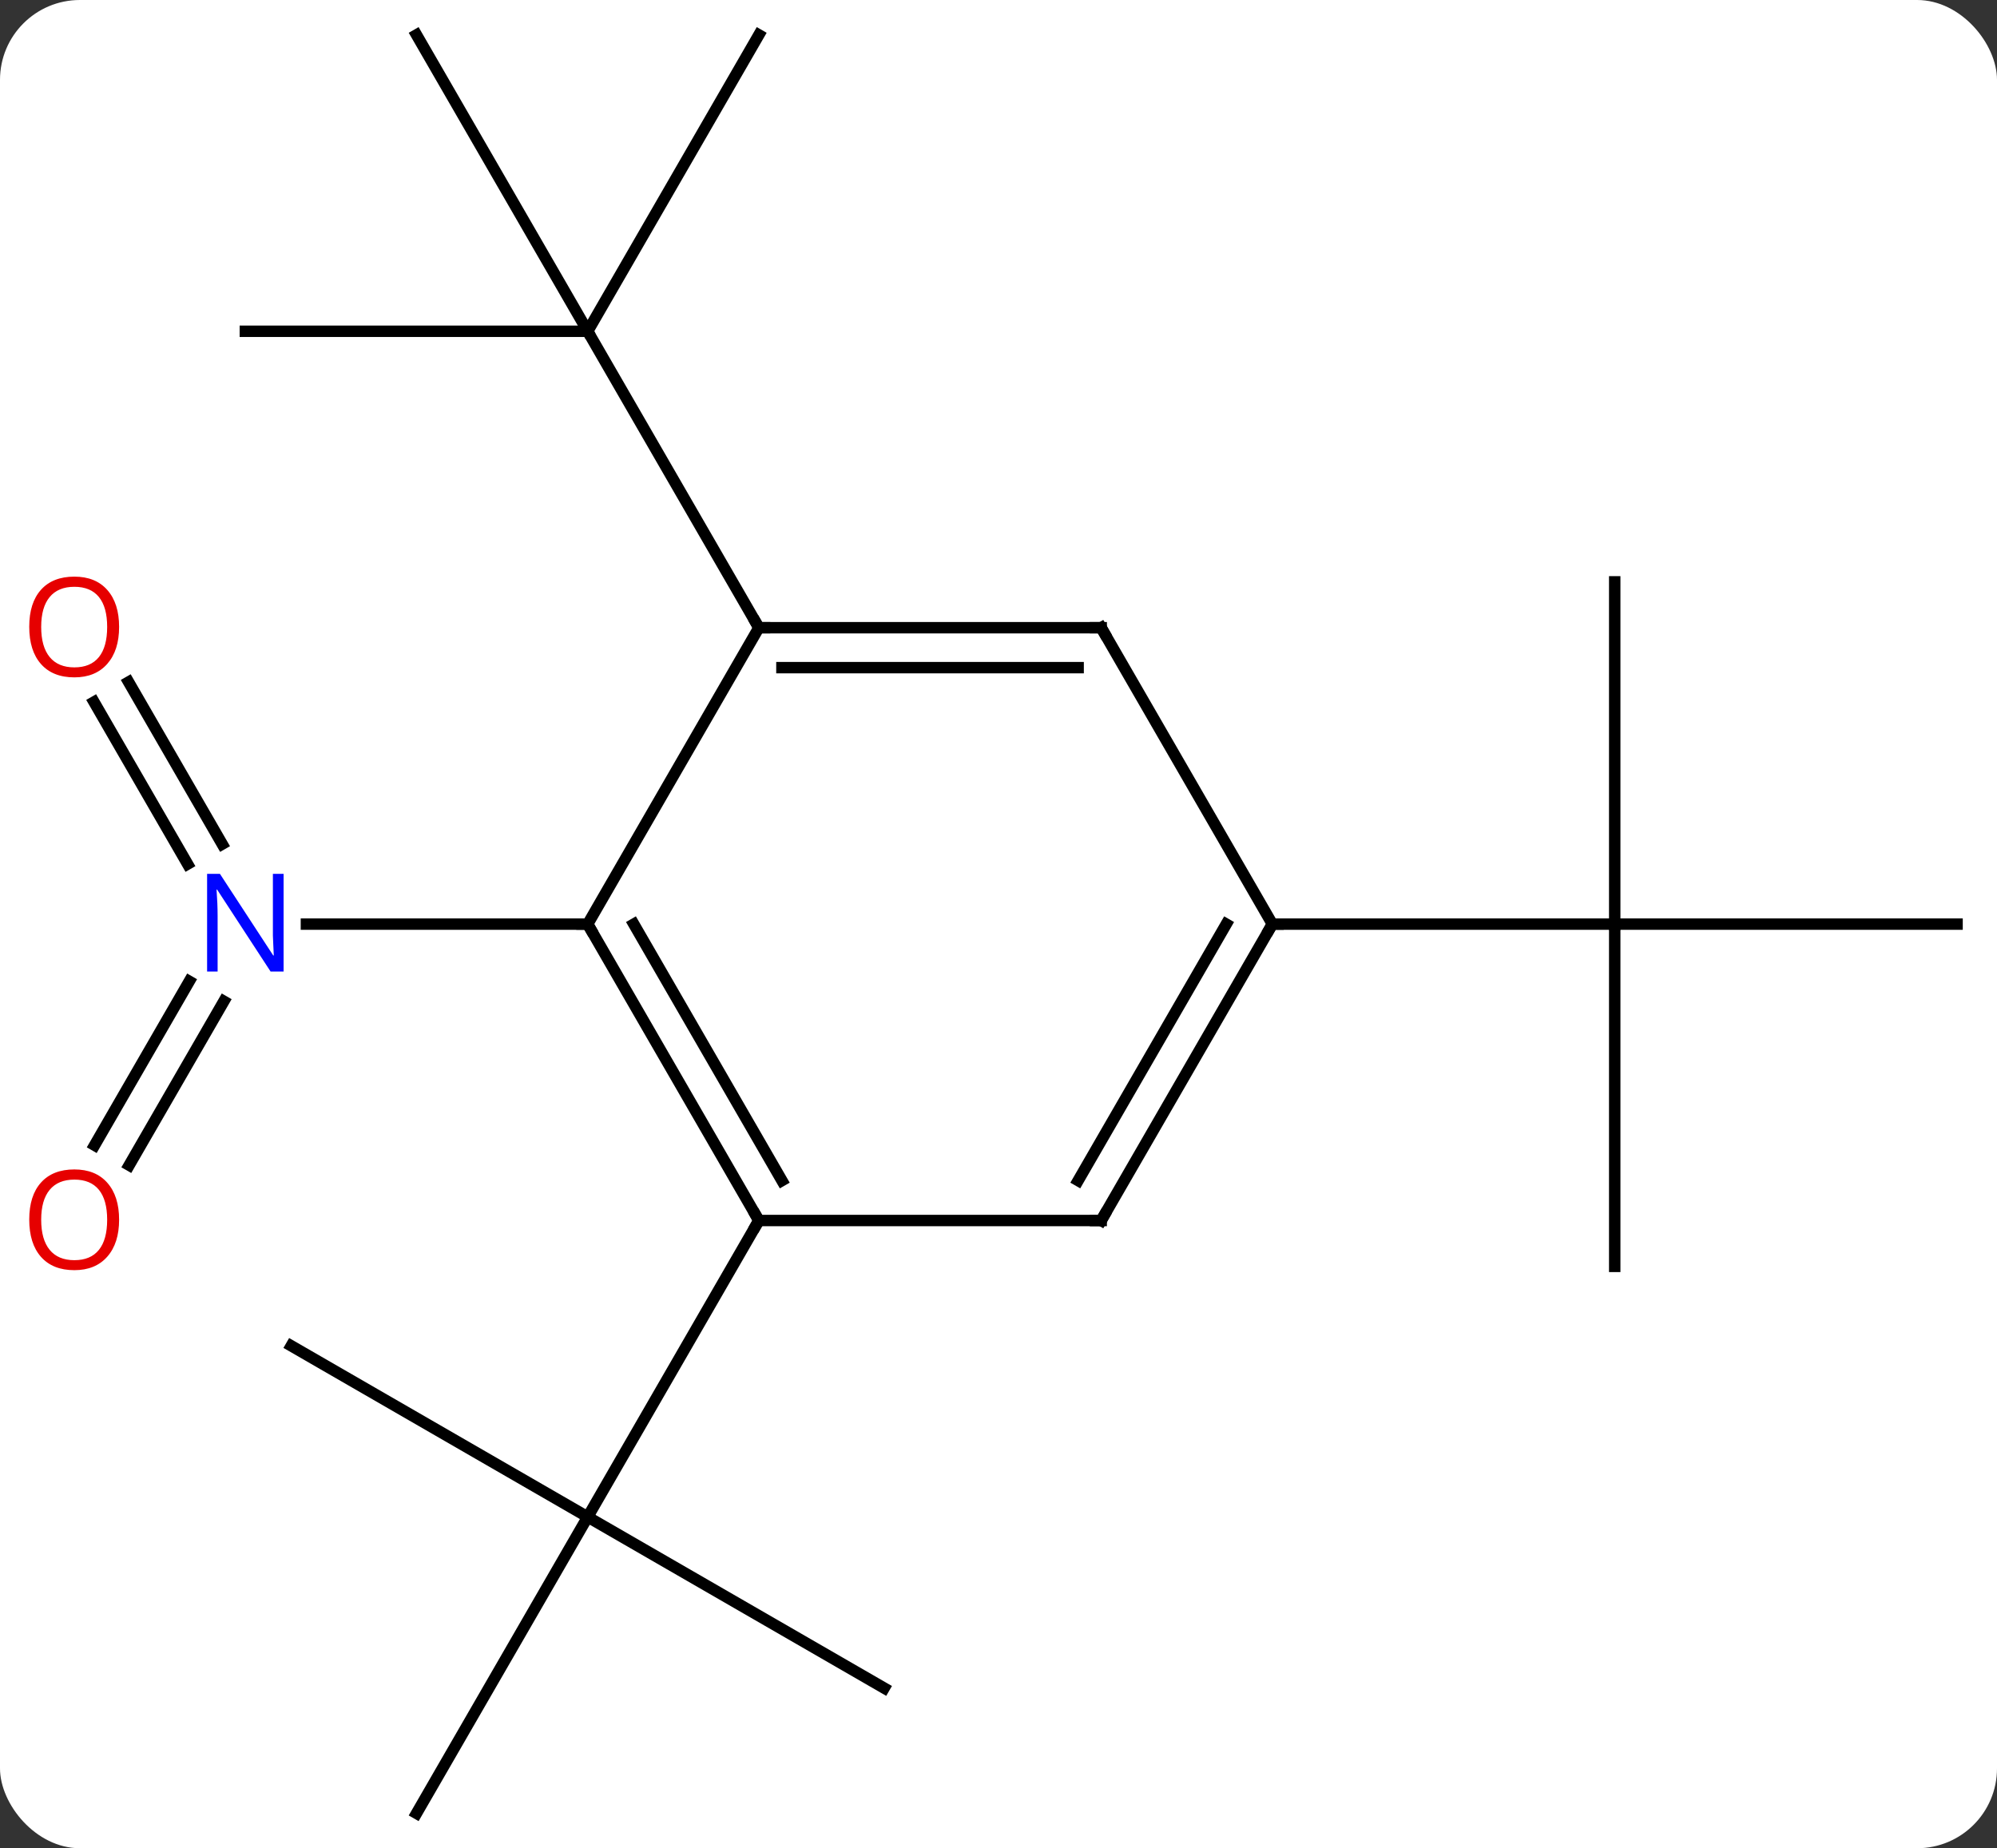 <svg width="175" viewBox="0 0 175 162" style="fill-opacity:1; color-rendering:auto; color-interpolation:auto; text-rendering:auto; stroke:black; stroke-linecap:square; stroke-miterlimit:10; shape-rendering:auto; stroke-opacity:1; fill:black; stroke-dasharray:none; font-weight:normal; stroke-width:1; font-family:'Open Sans'; font-style:normal; stroke-linejoin:miter; font-size:12; stroke-dashoffset:0; image-rendering:auto;" height="162" class="cas-substance-image" xmlns:xlink="http://www.w3.org/1999/xlink" xmlns="http://www.w3.org/2000/svg"><rect x="0" y="0" width="175" height="162" fill="#333333" stroke="none"/><svg class="cas-substance-single-component"><rect y="0" x="0" width="175" stroke="none" ry="7" rx="7" height="162" fill="white" class="cas-substance-group"/><svg y="0" x="0" width="175" viewBox="0 0 175 162" style="fill:black;" height="162" class="cas-substance-single-component-image"><svg><g><g transform="translate(89,81)" style="text-rendering:geometricPrecision; color-rendering:optimizeQuality; color-interpolation:linearRGB; stroke-linecap:butt; image-rendering:optimizeQuality;"><line y2="19.383" y1="5.013" x2="-80.712" x1="-72.415" style="fill:none;"/><line y2="21.133" y1="6.763" x2="-77.681" x1="-69.384" style="fill:none;"/><line y2="-21.219" y1="-7.013" x2="-77.731" x1="-69.528" style="fill:none;"/><line y2="-19.469" y1="-5.263" x2="-80.762" x1="-72.56" style="fill:none;"/><line y2="0" y1="0" x2="-37.5" x1="-62.148" style="fill:none;"/><line y2="36.963" y1="51.963" x2="-63.48" x1="-37.5" style="fill:none;"/><line y2="77.943" y1="51.963" x2="-52.5" x1="-37.5" style="fill:none;"/><line y2="66.963" y1="51.963" x2="-11.52" x1="-37.5" style="fill:none;"/><line y2="25.98" y1="51.963" x2="-22.5" x1="-37.5" style="fill:none;"/><line y2="-51.963" y1="-51.963" x2="-67.5" x1="-37.5" style="fill:none;"/><line y2="-77.943" y1="-51.963" x2="-52.5" x1="-37.5" style="fill:none;"/><line y2="-77.943" y1="-51.963" x2="-22.5" x1="-37.5" style="fill:none;"/><line y2="-25.98" y1="-51.963" x2="-22.5" x1="-37.5" style="fill:none;"/><line y2="30" y1="0" x2="52.5" x1="52.5" style="fill:none;"/><line y2="0" y1="0" x2="82.5" x1="52.5" style="fill:none;"/><line y2="-30" y1="0" x2="52.5" x1="52.5" style="fill:none;"/><line y2="0" y1="0" x2="22.5" x1="52.5" style="fill:none;"/><line y2="25.98" y1="0" x2="-22.5" x1="-37.5" style="fill:none;"/><line y2="22.48" y1="-0" x2="-20.479" x1="-33.459" style="fill:none;"/><line y2="-25.98" y1="0" x2="-22.5" x1="-37.5" style="fill:none;"/><line y2="25.98" y1="25.98" x2="7.5" x1="-22.5" style="fill:none;"/><line y2="-25.98" y1="-25.98" x2="7.5" x1="-22.5" style="fill:none;"/><line y2="-22.48" y1="-22.48" x2="5.479" x1="-20.479" style="fill:none;"/><line y2="0" y1="25.98" x2="22.5" x1="7.5" style="fill:none;"/><line y2="-0" y1="22.48" x2="18.459" x1="5.479" style="fill:none;"/><line y2="0" y1="-25.98" x2="22.5" x1="7.5" style="fill:none;"/></g><g transform="translate(89,81)" style="fill:rgb(0,5,255); text-rendering:geometricPrecision; color-rendering:optimizeQuality; image-rendering:optimizeQuality; font-family:'Open Sans'; stroke:rgb(0,5,255); color-interpolation:linearRGB;"><path style="stroke:none;" d="M-64.148 4.156 L-65.289 4.156 L-69.977 -3.031 L-70.023 -3.031 Q-69.93 -1.766 -69.93 -0.719 L-69.93 4.156 L-70.852 4.156 L-70.852 -4.406 L-69.727 -4.406 L-65.055 2.75 L-65.008 2.75 Q-65.008 2.594 -65.055 1.734 Q-65.102 0.875 -65.086 0.5 L-65.086 -4.406 L-64.148 -4.406 L-64.148 4.156 Z"/><path style="fill:rgb(230,0,0); stroke:none;" d="M-78.562 25.91 Q-78.562 27.972 -79.602 29.152 Q-80.641 30.332 -82.484 30.332 Q-84.375 30.332 -85.406 29.168 Q-86.438 28.003 -86.438 25.894 Q-86.438 23.8 -85.406 22.652 Q-84.375 21.503 -82.484 21.503 Q-80.625 21.503 -79.594 22.675 Q-78.562 23.847 -78.562 25.91 ZM-85.391 25.91 Q-85.391 27.644 -84.648 28.55 Q-83.906 29.457 -82.484 29.457 Q-81.062 29.457 -80.336 28.558 Q-79.609 27.66 -79.609 25.91 Q-79.609 24.175 -80.336 23.285 Q-81.062 22.394 -82.484 22.394 Q-83.906 22.394 -84.648 23.293 Q-85.391 24.191 -85.391 25.91 Z"/><path style="fill:rgb(230,0,0); stroke:none;" d="M-78.562 -26.05 Q-78.562 -23.988 -79.602 -22.808 Q-80.641 -21.628 -82.484 -21.628 Q-84.375 -21.628 -85.406 -22.793 Q-86.438 -23.957 -86.438 -26.066 Q-86.438 -28.16 -85.406 -29.308 Q-84.375 -30.457 -82.484 -30.457 Q-80.625 -30.457 -79.594 -29.285 Q-78.562 -28.113 -78.562 -26.05 ZM-85.391 -26.05 Q-85.391 -24.316 -84.648 -23.41 Q-83.906 -22.503 -82.484 -22.503 Q-81.062 -22.503 -80.336 -23.402 Q-79.609 -24.3 -79.609 -26.05 Q-79.609 -27.785 -80.336 -28.675 Q-81.062 -29.566 -82.484 -29.566 Q-83.906 -29.566 -84.648 -28.668 Q-85.391 -27.769 -85.391 -26.05 Z"/></g><g transform="translate(89,81)" style="stroke-linecap:butt; text-rendering:geometricPrecision; color-rendering:optimizeQuality; image-rendering:optimizeQuality; font-family:'Open Sans'; color-interpolation:linearRGB; stroke-miterlimit:5;"><path style="fill:none;" d="M-37.25 0.433 L-37.5 0 L-38 -0"/><path style="fill:none;" d="M-22.75 25.547 L-22.5 25.98 L-22.75 26.413"/><path style="fill:none;" d="M-22 -25.98 L-22.5 -25.98 L-22.75 -26.413"/><path style="fill:none;" d="M7 25.98 L7.5 25.98 L7.75 25.547"/><path style="fill:none;" d="M7 -25.98 L7.5 -25.98 L7.75 -25.547"/><path style="fill:none;" d="M22.25 0.433 L22.5 0 L23 0"/></g></g></svg></svg></svg></svg>